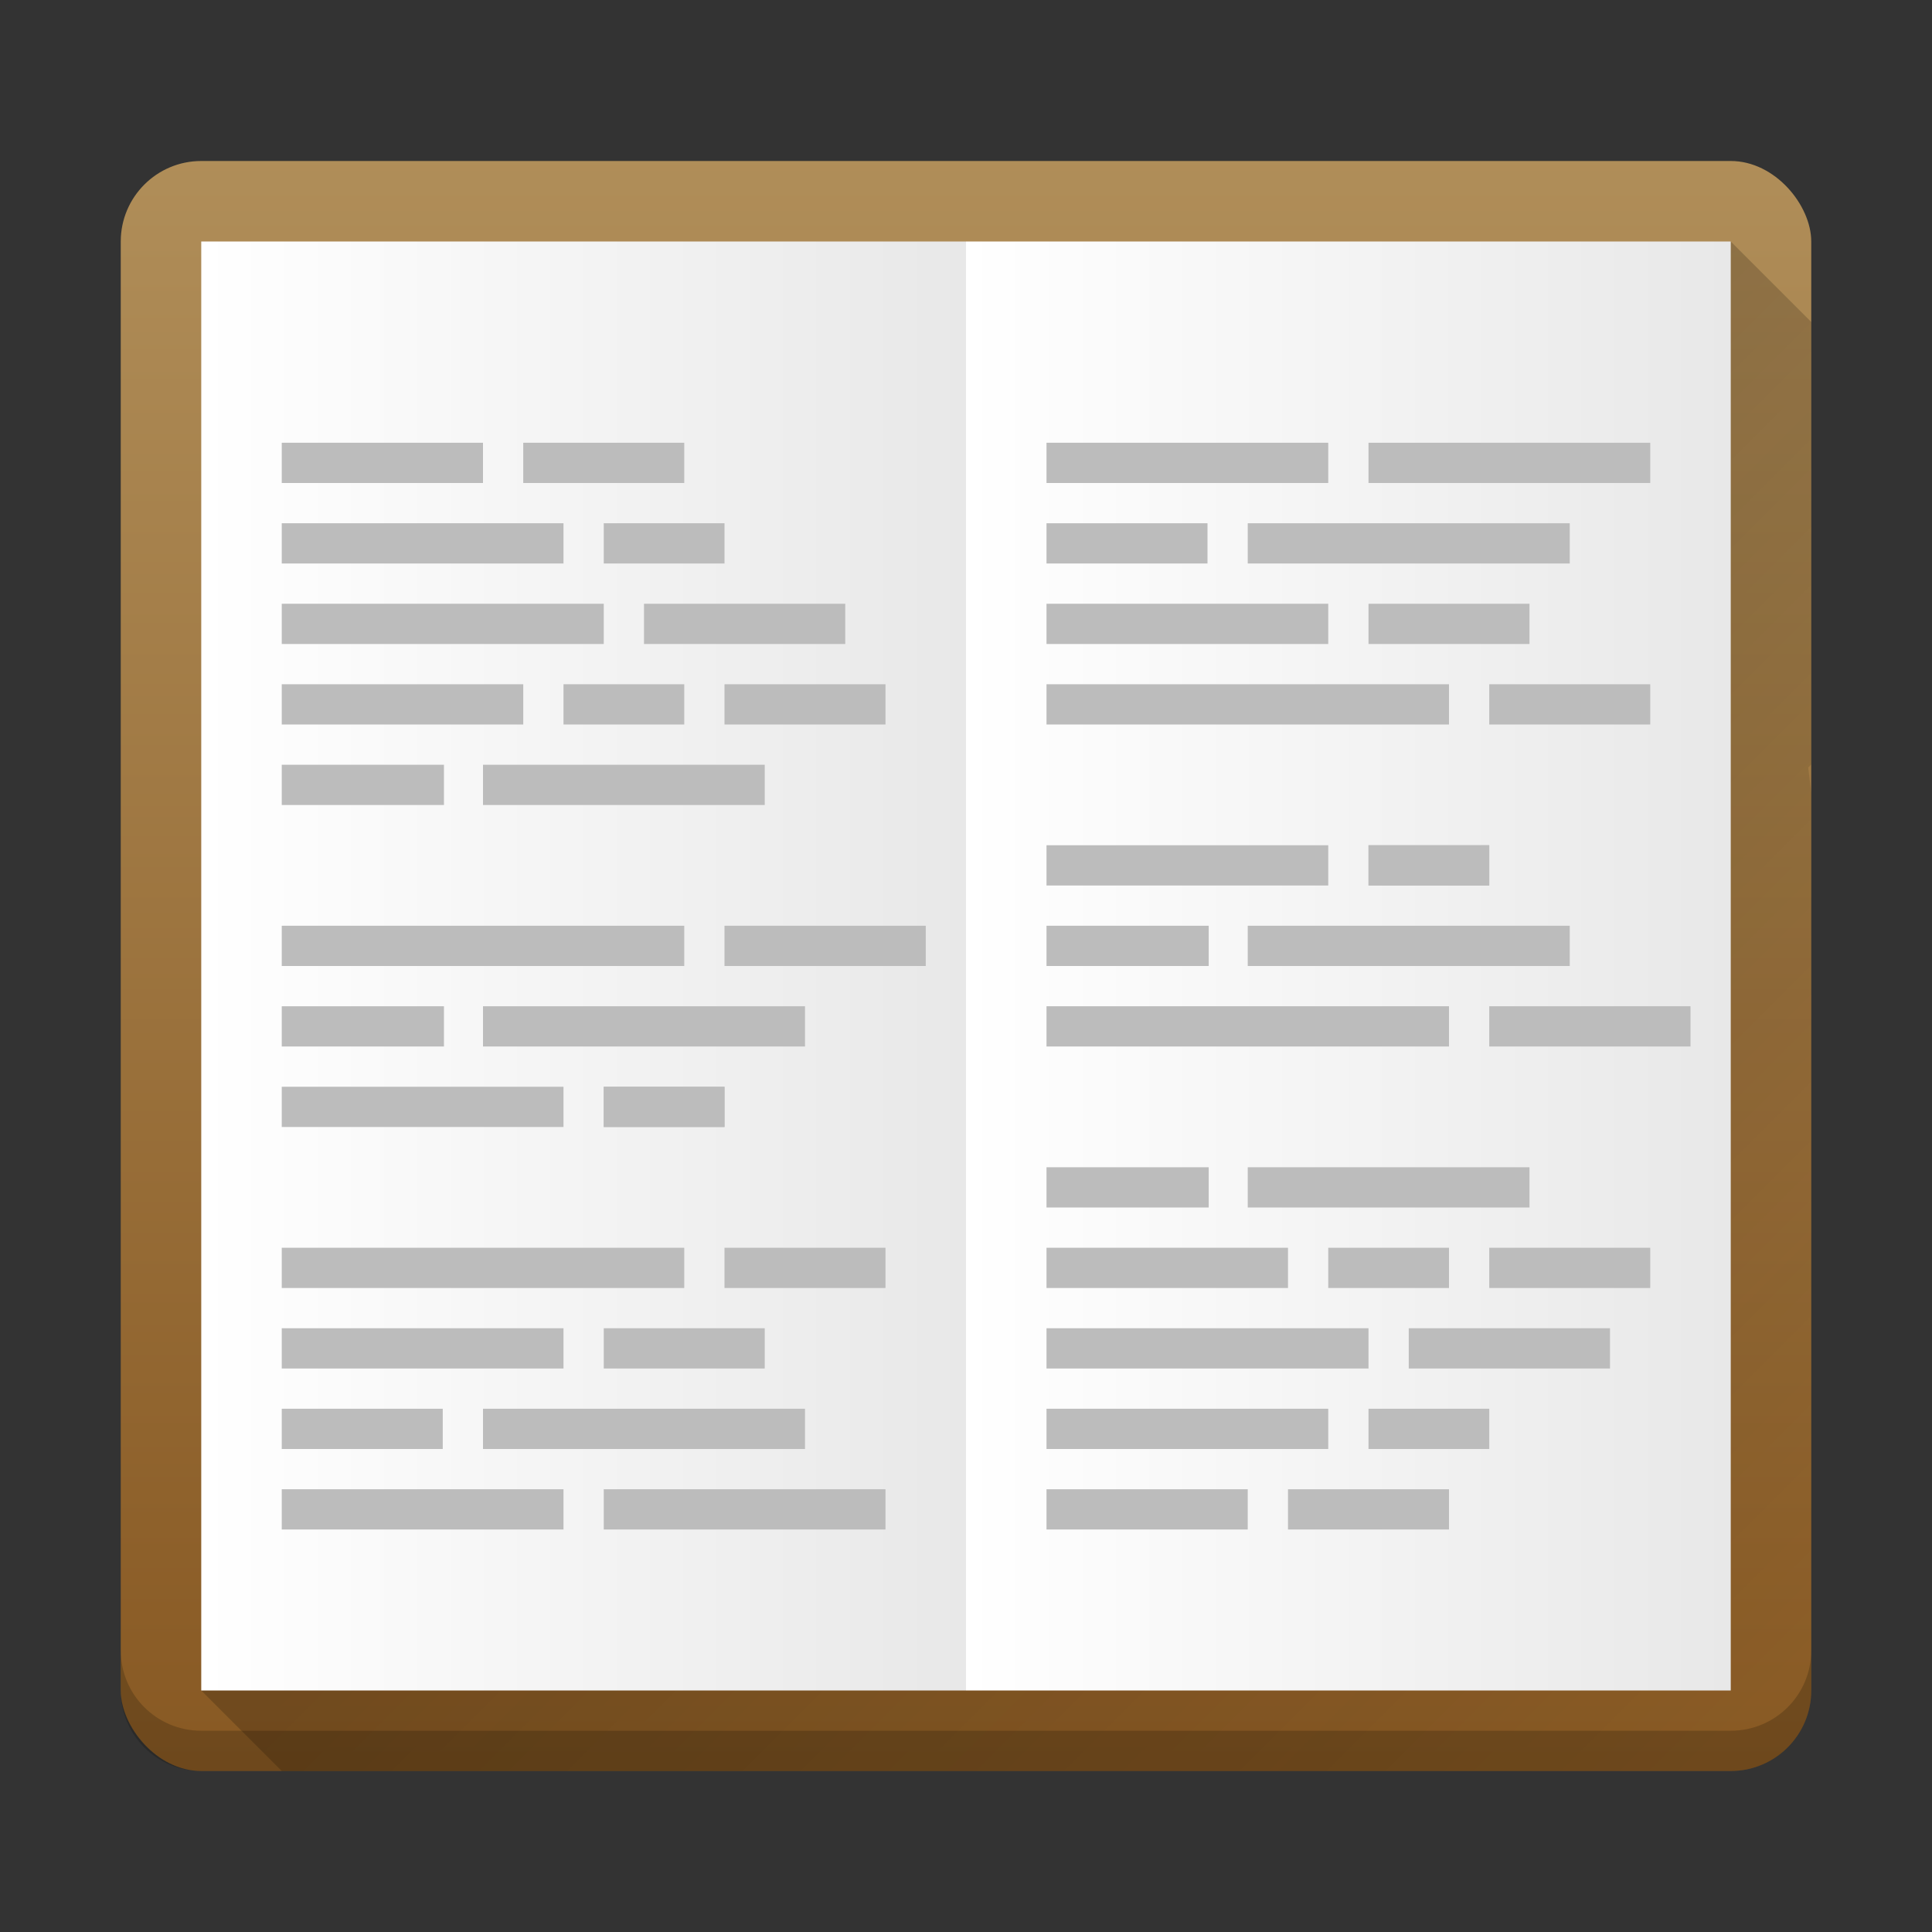 <?xml version="1.0" encoding="UTF-8" standalone="no"?>
<svg
   height="48"
   width="48"
   version="1"
   id="svg14"
   sodipodi:docname="goldendict.svg"
   inkscape:version="1.4.2 (ebf0e940d0, 2025-05-08)"
   xmlns:inkscape="http://www.inkscape.org/namespaces/inkscape"
   xmlns:sodipodi="http://sodipodi.sourceforge.net/DTD/sodipodi-0.dtd"
   xmlns:xlink="http://www.w3.org/1999/xlink"
   xmlns="http://www.w3.org/2000/svg"
   xmlns:svg="http://www.w3.org/2000/svg"
   xmlns:rdf="http://www.w3.org/1999/02/22-rdf-syntax-ns#"
   xmlns:cc="http://creativecommons.org/ns#"
   xmlns:dc="http://purl.org/dc/elements/1.1/">
  <rect width="100%" height="100%" fill="#333333" stroke="none"/>
  <defs
     id="defs18">
    <linearGradient
       id="linearGradient1"
       inkscape:collect="always">
      <stop
         style="stop-color:#885923;stop-opacity:1;"
         offset="0"
         id="stop1" />
      <stop
         style="stop-color:#b08e59;stop-opacity:1;"
         offset="1"
         id="stop2" />
    </linearGradient>
    <linearGradient
       inkscape:collect="always"
       id="linearGradient4775">
      <stop
         style="stop-color:#090501;stop-opacity:1;"
         offset="0"
         id="stop4771" />
      <stop
         style="stop-color:#090501;stop-opacity:0;"
         offset="1"
         id="stop4773" />
    </linearGradient>
    <linearGradient
       inkscape:collect="always"
       id="linearGradient4508">
      <stop
         style="stop-color:#ffffff;stop-opacity:1;"
         offset="0"
         id="stop4504" />
      <stop
         style="stop-color:#e8e8e8;stop-opacity:1"
         offset="1"
         id="stop4506" />
    </linearGradient>
    <linearGradient
       inkscape:collect="always"
       xlink:href="#linearGradient4508"
       id="linearGradient4510"
       x1="24"
       y1="24"
       x2="43"
       y2="24"
       gradientUnits="userSpaceOnUse" />
    <linearGradient
       inkscape:collect="always"
       xlink:href="#linearGradient4508"
       id="linearGradient4514"
       gradientUnits="userSpaceOnUse"
       x1="24"
       y1="24"
       x2="43"
       y2="24"
       gradientTransform="translate(-19)" />
    <linearGradient
       id="b"
       y1="4"
       x1="8"
       y2="24.614"
       gradientUnits="userSpaceOnUse"
       x2="28.614"
       gradientTransform="translate(8,-1)">
      <stop
         stop-color="#292c2f"
         id="stop7" />
      <stop
         offset="1"
         stop-opacity="0"
         id="stop9" />
    </linearGradient>
    <linearGradient
       inkscape:collect="always"
       xlink:href="#linearGradient1"
       id="linearGradient4755"
       x1="20.073"
       y1="43.887"
       x2="20.073"
       y2="3.737"
       gradientUnits="userSpaceOnUse" />
    <linearGradient
       inkscape:collect="always"
       xlink:href="#linearGradient4775"
       id="linearGradient4777"
       x1="26"
       y1="23"
       x2="44.521"
       y2="41.521"
       gradientUnits="userSpaceOnUse" />
  </defs>
  <sodipodi:namedview
     pagecolor="#ffffff"
     bordercolor="#666666"
     borderopacity="1"
     objecttolerance="10"
     gridtolerance="10"
     guidetolerance="10"
     inkscape:pageopacity="0"
     inkscape:pageshadow="2"
     inkscape:window-width="1920"
     inkscape:window-height="1007"
     id="namedview16"
     showgrid="false"
     inkscape:zoom="16.520833"
     inkscape:cx="24"
     inkscape:cy="24"
     inkscape:window-x="0"
     inkscape:window-y="0"
     inkscape:window-maximized="1"
     inkscape:current-layer="svg14"
     inkscape:showpageshadow="2"
     inkscape:pagecheckerboard="0"
     inkscape:deskcolor="#d1d1d1" />
  <polygon
     fill="#5a0e00"
     display="none"
     points="688.5 578 676.5 569.5 693.5 560.5 693.5 540 732.5 497.5 664 430.5 588 333 517.5 214 500 192 386 355 328 328 304 332.5 299.5 366 318.5 403.5 338 431 309.5 462 275.5 507 300 533 304 551 318.5 569.5 340.5 583 351.5 604.5 373.5 617 395 637.5 452.5 723 488.5 788.5 502 812.5 551.5 721.5 612.5 637 628.5 616 668 619.5 707 615 713 603"
     transform="matrix(.063 0 0 .063 -131 -8.03)"
     id="polygon2" />
  <rect
     style="opacity:1;vector-effect:none;fill:url(#linearGradient4755);fill-opacity:1;stroke:none;stroke-width:1.789;stroke-linecap:round;stroke-linejoin:round;stroke-miterlimit:4;stroke-dasharray:none;stroke-dashoffset:0;stroke-opacity:1"
     id="rect4497"
     width="42"
     height="40"
     x="3"
     y="4"
     ry="2"
     rx="2" />
  <path
     style="opacity:0.2;vector-effect:none;fill:url(#linearGradient4777);fill-opacity:1;stroke:none;stroke-width:2;stroke-linecap:round;stroke-linejoin:round;stroke-miterlimit:4;stroke-dasharray:none;stroke-dashoffset:0;stroke-opacity:1"
     d="M 43 6 L 37.428 11.572 L 5 42 L 7 44 L 43 44 C 44.108 44 45 43.108 45 42 L 45 19.693 L 44.924 19.068 L 45 18.992 L 45 8 L 43 6 z "
     id="rect4762" />
  <path
     id="path4502"
     d="M 24,6 H 43 V 42 H 24 Z"
     style="opacity:1;vector-effect:none;fill:url(#linearGradient4510);fill-opacity:1;stroke:none;stroke-width:1.615;stroke-linecap:round;stroke-linejoin:round;stroke-miterlimit:4;stroke-dasharray:none;stroke-dashoffset:0;stroke-opacity:1"
     inkscape:connector-curvature="0"
     sodipodi:nodetypes="ccccc" />
  <path
     sodipodi:nodetypes="ccccc"
     inkscape:connector-curvature="0"
     style="opacity:1;vector-effect:none;fill:url(#linearGradient4514);fill-opacity:1;stroke:none;stroke-width:1.615;stroke-linecap:round;stroke-linejoin:round;stroke-miterlimit:4;stroke-dasharray:none;stroke-dashoffset:0;stroke-opacity:1"
     d="M 5,6 H 24 V 42 H 5 Z"
     id="path4512" />
  <g
     id="g4651">
    <rect
       id="rect45"
       width="8"
       x="7"
       y="15"
       height="1"
       style="fill:#bcbcbc;fill-rule:evenodd" />
    <rect
       id="rect47"
       width="5"
       x="16"
       y="15"
       height="1"
       style="fill:#bcbcbc;fill-rule:evenodd" />
    <rect
       id="rect49"
       width="6"
       x="7"
       y="17"
       height="1"
       style="fill:#bcbcbc;fill-rule:evenodd" />
    <rect
       id="rect51"
       width="3"
       x="14"
       y="17"
       height="1"
       style="fill:#bcbcbc;fill-rule:evenodd" />
    <rect
       id="rect53"
       width="4.03"
       x="7"
       y="19"
       height="1"
       style="fill:#bcbcbc;fill-rule:evenodd" />
    <rect
       id="rect55"
       width="7"
       x="12"
       y="19"
       height="1"
       style="fill:#bcbcbc;fill-rule:evenodd" />
    <rect
       id="rect57"
       width="5"
       x="7"
       y="11"
       height="1"
       style="fill:#bcbcbc;fill-opacity:1;fill-rule:evenodd" />
    <rect
       id="rect61"
       width="7"
       x="7"
       y="13"
       height="1"
       style="fill:#bcbcbc;fill-opacity:1;fill-rule:evenodd" />
    <rect
       id="rect63"
       width="3"
       x="15"
       y="13"
       height="1"
       style="fill:#bcbcbc;fill-opacity:1;fill-rule:evenodd" />
    <rect
       id="rect65"
       transform="scale(1,-1)"
       height="1"
       y="-28"
       x="7"
       width="7"
       style="fill:#bcbcbc;fill-rule:evenodd" />
    <rect
       id="rect67"
       transform="scale(1,-1)"
       height="1"
       y="-28"
       x="15"
       width="3"
       style="fill:#bcbcbc;fill-rule:evenodd" />
    <rect
       id="rect69"
       transform="scale(1,-1)"
       height="1"
       y="-26"
       x="7"
       width="4.03"
       style="fill:#bcbcbc;fill-rule:evenodd" />
    <rect
       id="rect71"
       transform="scale(1,-1)"
       height="1"
       y="-26"
       x="12"
       width="8"
       style="fill:#bcbcbc;fill-rule:evenodd" />
    <rect
       id="rect73"
       transform="scale(1,-1)"
       style="fill:#bcbcbc;fill-opacity:1;fill-rule:evenodd"
       height="1"
       y="-24"
       x="7"
       width="10" />
    <rect
       id="rect75"
       transform="scale(1,-1)"
       style="fill:#bcbcbc;fill-opacity:1;fill-rule:evenodd"
       height="1"
       y="-24"
       x="18"
       width="5" />
    <rect
       id="rect79"
       style="fill:#bcbcbc;fill-opacity:1;fill-rule:evenodd"
       height="1"
       y="31"
       x="7"
       width="10" />
    <rect
       id="rect81"
       style="fill:#bcbcbc;fill-opacity:1;fill-rule:evenodd"
       height="1"
       y="33"
       x="7"
       width="7" />
    <rect
       id="rect83"
       style="fill:#bcbcbc;fill-opacity:1;fill-rule:evenodd"
       height="1"
       y="33"
       x="15"
       width="4" />
    <rect
       id="rect85"
       style="fill:#bcbcbc;fill-opacity:1;fill-rule:evenodd"
       height="1"
       y="35"
       x="7"
       width="4" />
    <rect
       id="rect87"
       style="fill:#bcbcbc;fill-opacity:1;fill-rule:evenodd"
       height="1"
       y="37"
       x="7"
       width="7" />
    <rect
       id="rect89"
       style="fill:#bcbcbc;fill-rule:evenodd"
       height="1"
       y="17"
       x="18"
       width="4" />
    <rect
       id="rect91"
       style="fill:#bcbcbc;fill-opacity:1;fill-rule:evenodd"
       height="1"
       y="11"
       x="13"
       width="4" />
    <rect
       id="rect109"
       width="4"
       x="18"
       y="31"
       height="1"
       style="fill:#bcbcbc;fill-opacity:1;fill-rule:evenodd" />
    <rect
       id="rect111"
       width="8"
       x="12"
       y="35"
       height="1"
       style="fill:#bcbcbc;fill-opacity:1;fill-rule:evenodd" />
    <rect
       id="rect113"
       width="7"
       x="15"
       y="37"
       height="1"
       style="fill:#bcbcbc;fill-opacity:1;fill-rule:evenodd" />
    <rect
       id="rect115"
       style="fill:#bcbcbc;fill-rule:evenodd"
       width="3"
       x="15"
       y="-28"
       height="1"
       transform="scale(1,-1)" />
  </g>
  <g
     id="g4705"
     transform="matrix(1,0,0,-1,19,49)">
    <rect
       style="fill:#bcbcbc;fill-rule:evenodd"
       height="1"
       y="15"
       x="7"
       width="8"
       id="rect4653" />
    <rect
       style="fill:#bcbcbc;fill-rule:evenodd"
       height="1"
       y="15"
       x="16"
       width="5"
       id="rect4655" />
    <rect
       style="fill:#bcbcbc;fill-rule:evenodd"
       height="1"
       y="17"
       x="7"
       width="6"
       id="rect4657" />
    <rect
       style="fill:#bcbcbc;fill-rule:evenodd"
       height="1"
       y="17"
       x="14"
       width="3"
       id="rect4659" />
    <rect
       style="fill:#bcbcbc;fill-rule:evenodd"
       height="1"
       y="19"
       x="7"
       width="4.03"
       id="rect4661" />
    <rect
       style="fill:#bcbcbc;fill-rule:evenodd"
       height="1"
       y="19"
       x="12"
       width="7"
       id="rect4663" />
    <rect
       style="fill:#bcbcbc;fill-opacity:1;fill-rule:evenodd"
       height="1"
       y="11"
       x="7"
       width="5"
       id="rect4665" />
    <rect
       style="fill:#bcbcbc;fill-opacity:1;fill-rule:evenodd"
       height="1"
       y="13"
       x="7"
       width="7"
       id="rect4667" />
    <rect
       style="fill:#bcbcbc;fill-opacity:1;fill-rule:evenodd"
       height="1"
       y="13"
       x="15"
       width="3"
       id="rect4669" />
    <rect
       style="fill:#bcbcbc;fill-rule:evenodd"
       width="7"
       x="7"
       y="-28"
       height="1"
       transform="scale(1,-1)"
       id="rect4671" />
    <rect
       style="fill:#bcbcbc;fill-rule:evenodd"
       width="3"
       x="15"
       y="-28"
       height="1"
       transform="scale(1,-1)"
       id="rect4673" />
    <rect
       style="fill:#bcbcbc;fill-rule:evenodd"
       width="4.03"
       x="7"
       y="-26"
       height="1"
       transform="scale(1,-1)"
       id="rect4675" />
    <rect
       style="fill:#bcbcbc;fill-rule:evenodd"
       width="8"
       x="12"
       y="-26"
       height="1"
       transform="scale(1,-1)"
       id="rect4677" />
    <rect
       width="10"
       x="7"
       y="-24"
       height="1"
       style="fill:#bcbcbc;fill-opacity:1;fill-rule:evenodd"
       transform="scale(1,-1)"
       id="rect4679" />
    <rect
       width="5"
       x="18"
       y="-24"
       height="1"
       style="fill:#bcbcbc;fill-opacity:1;fill-rule:evenodd"
       transform="scale(1,-1)"
       id="rect4681" />
    <rect
       width="10"
       x="7"
       y="31"
       height="1"
       style="fill:#bcbcbc;fill-opacity:1;fill-rule:evenodd"
       id="rect4683" />
    <rect
       width="7"
       x="7"
       y="33"
       height="1"
       style="fill:#bcbcbc;fill-opacity:1;fill-rule:evenodd"
       id="rect4685" />
    <rect
       width="4"
       x="15"
       y="33"
       height="1"
       style="fill:#bcbcbc;fill-opacity:1;fill-rule:evenodd"
       id="rect4687" />
    <rect
       width="4"
       x="7"
       y="35"
       height="1"
       style="fill:#bcbcbc;fill-opacity:1;fill-rule:evenodd"
       id="rect4689" />
    <rect
       width="7"
       x="7"
       y="37"
       height="1"
       style="fill:#bcbcbc;fill-opacity:1;fill-rule:evenodd"
       id="rect4691" />
    <rect
       width="4"
       x="18"
       y="17"
       height="1"
       style="fill:#bcbcbc;fill-rule:evenodd"
       id="rect4693" />
    <rect
       width="4"
       x="13"
       y="11"
       height="1"
       style="fill:#bcbcbc;fill-opacity:1;fill-rule:evenodd"
       id="rect4695" />
    <rect
       style="fill:#bcbcbc;fill-opacity:1;fill-rule:evenodd"
       height="1"
       y="31"
       x="18"
       width="4"
       id="rect4697" />
    <rect
       style="fill:#bcbcbc;fill-opacity:1;fill-rule:evenodd"
       height="1"
       y="35"
       x="12"
       width="8"
       id="rect4699" />
    <rect
       style="fill:#bcbcbc;fill-opacity:1;fill-rule:evenodd"
       height="1"
       y="37"
       x="15"
       width="7"
       id="rect4701" />
    <rect
       transform="scale(1,-1)"
       height="1"
       y="-28"
       x="15"
       width="3"
       style="fill:#bcbcbc;fill-rule:evenodd"
       id="rect4703" />
  </g>
  <path
     style="opacity:0.2;vector-effect:none;fill:#090501;fill-opacity:1;stroke:none;stroke-width:1.789;stroke-linecap:round;stroke-linejoin:round;stroke-miterlimit:4;stroke-dasharray:none;stroke-dashoffset:0;stroke-opacity:1"
     d="M 3 41 L 3 42 C 3 43.108 3.892 44 5 44 L 43 44 C 44.108 44 45 43.108 45 42 L 45 41 C 45 42.108 44.108 43 43 43 L 5 43 C 3.892 43 3 42.108 3 41 z "
     id="rect4757" />
</svg>

